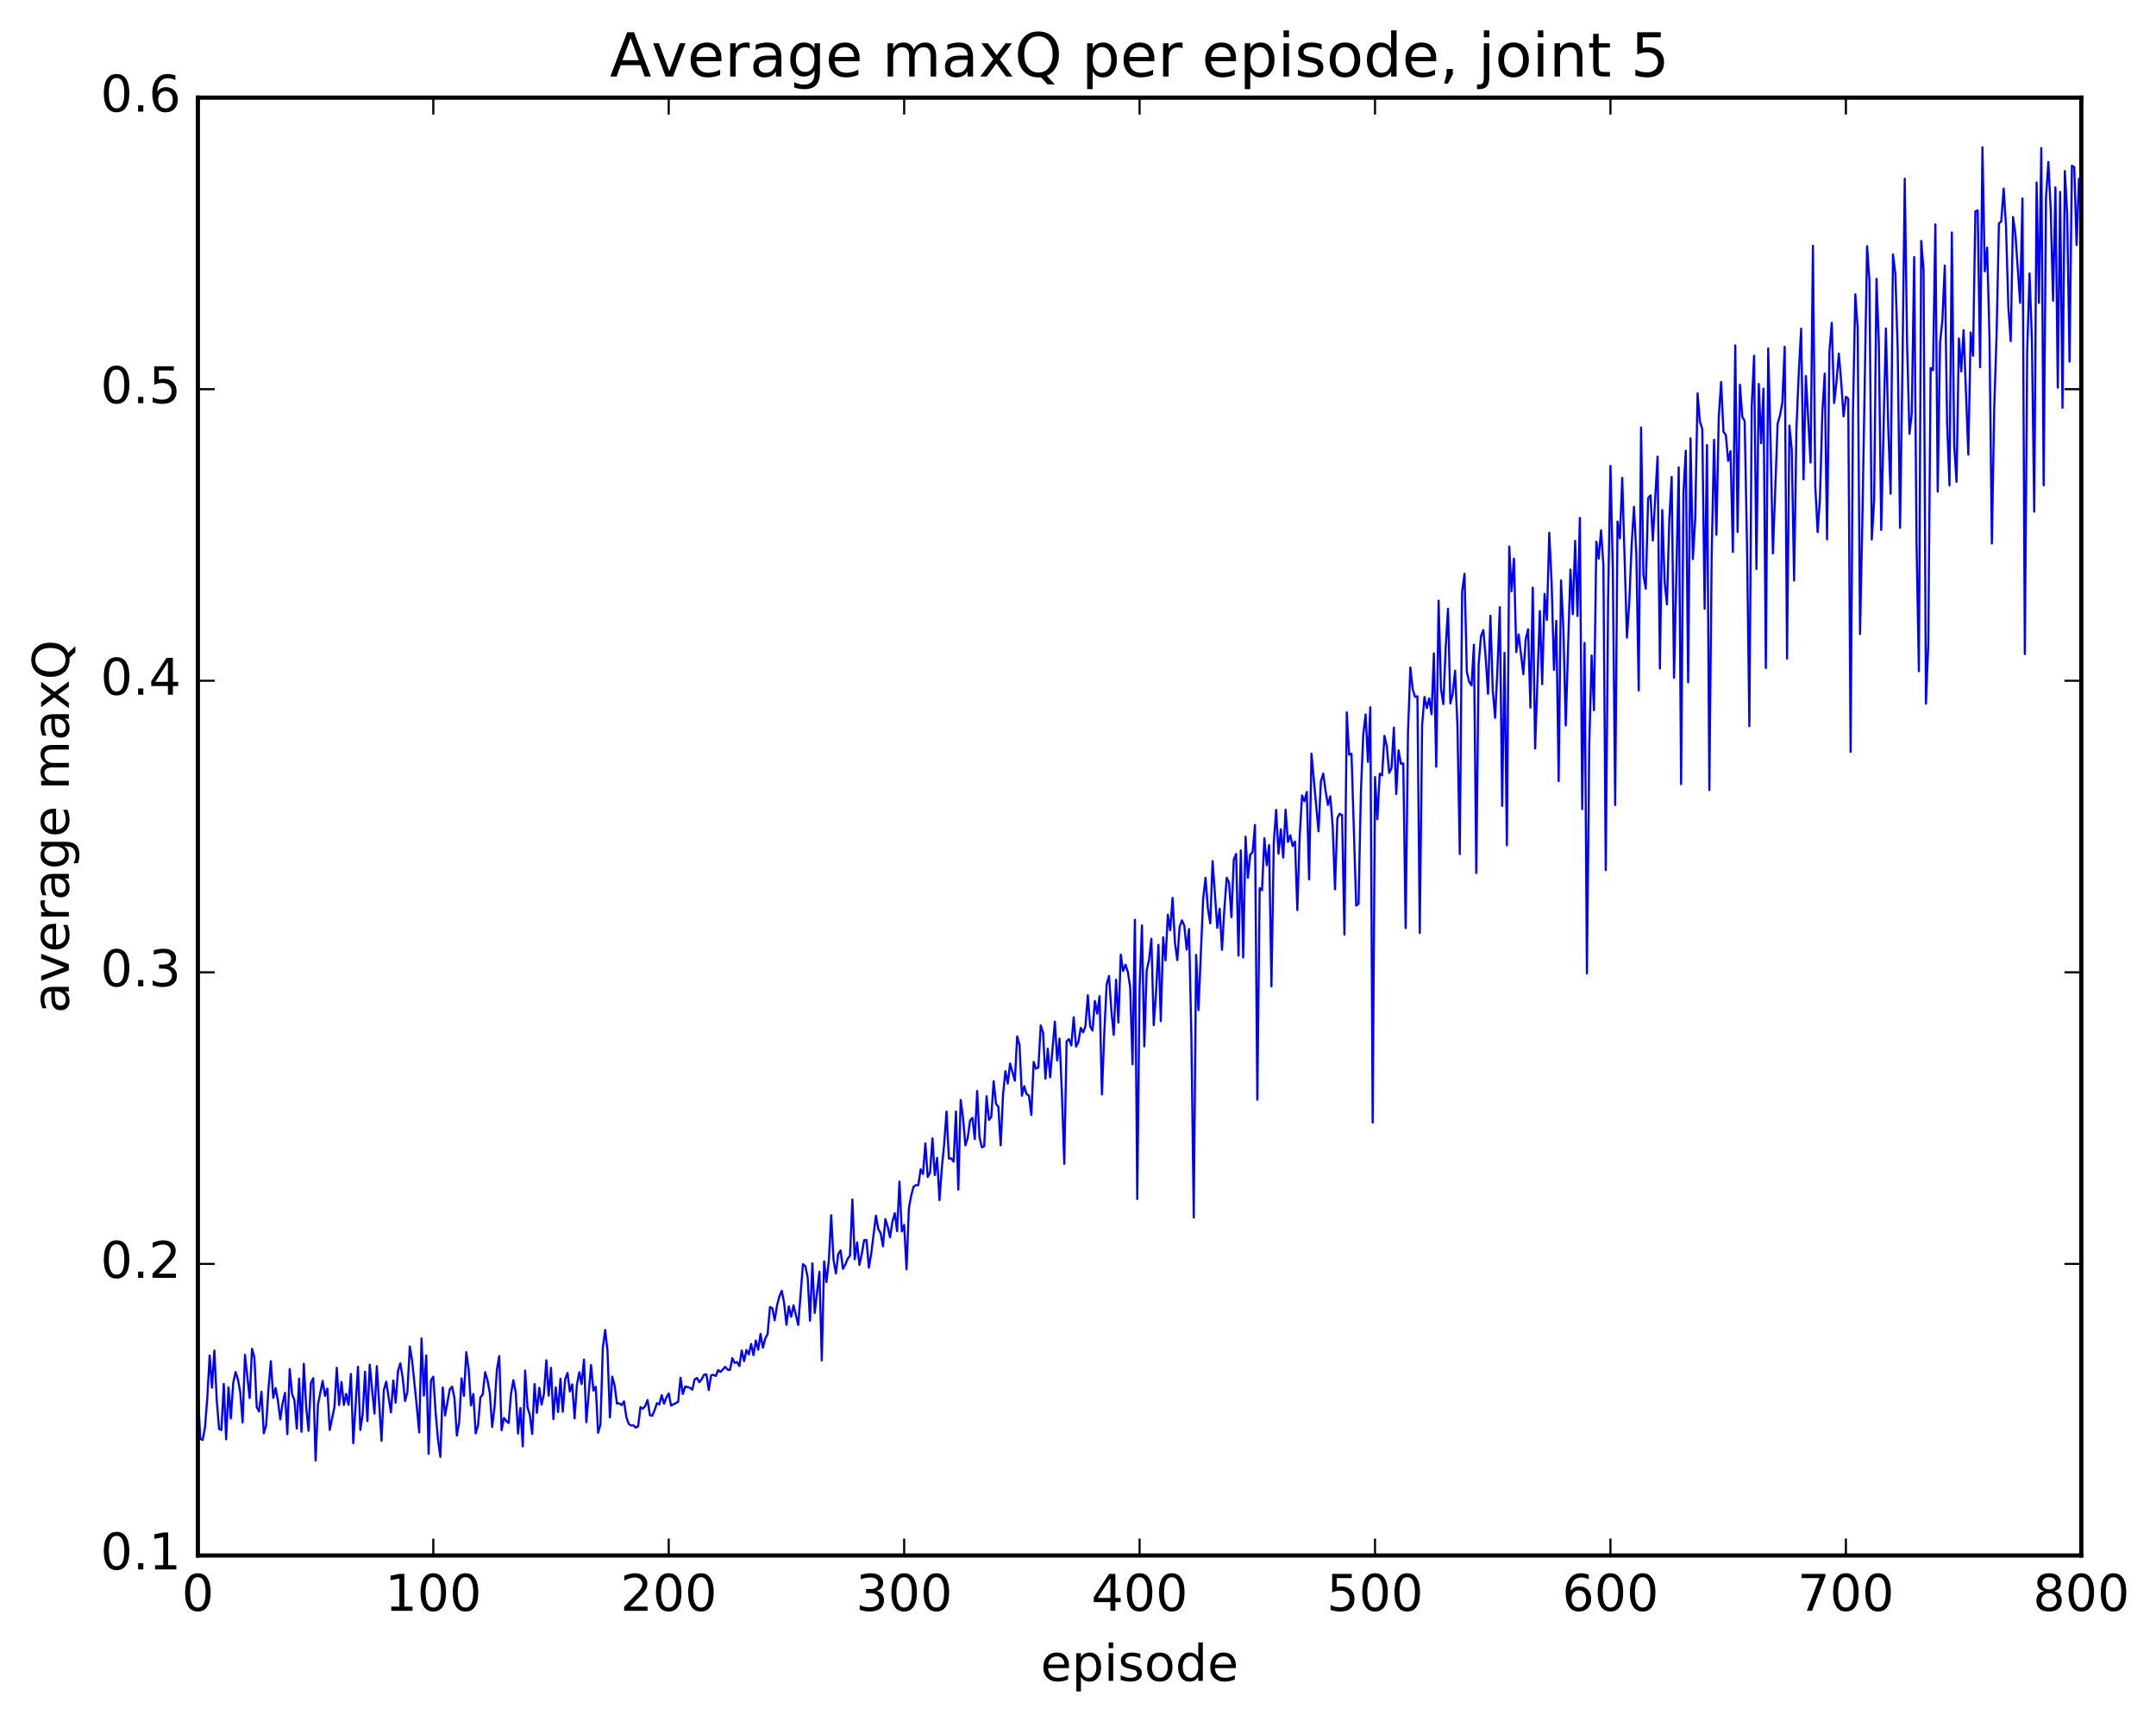 <?xml version="1.0" encoding="utf-8" standalone="no"?>
<!DOCTYPE svg PUBLIC "-//W3C//DTD SVG 1.1//EN"
  "http://www.w3.org/Graphics/SVG/1.1/DTD/svg11.dtd">
<!-- Created with matplotlib (http://matplotlib.org/) -->
<svg height="408pt" version="1.1" viewBox="0 0 511 408" width="511pt" xmlns="http://www.w3.org/2000/svg" xmlns:xlink="http://www.w3.org/1999/xlink">
 <defs>
  <style type="text/css">
*{stroke-linecap:butt;stroke-linejoin:round;stroke-miterlimit:100000;}
  </style>
 </defs>
 <g id="figure_1">
  <g id="patch_1">
   <path d="M 0 408.169 
L 511.95 408.169 
L 511.95 0 
L 0 0 
z
" style="fill:#ffffff;"/>
  </g>
  <g id="axes_1">
   <g id="patch_2">
    <path d="M 46.898 368.742 
L 493.298 368.742 
L 493.298 23.142 
L 46.898 23.142 
z
" style="fill:#ffffff;"/>
   </g>
   <g id="line2d_1">
    <path clip-path="url(#p98336173b8)" d="M 46.898 329.457 
L 47.456 341.06 
L 48.014 341.374 
L 48.572 338.491 
L 49.13 331.391 
L 49.688 321.343 
L 50.245 328.959 
L 50.803 320.154 
L 51.361 331.827 
L 51.919 338.745 
L 52.477 339.015 
L 53.035 328.068 
L 53.593 341.199 
L 54.151 328.863 
L 54.709 336.255 
L 55.267 327.879 
L 55.825 325.257 
L 56.383 326.963 
L 56.941 330.093 
L 57.499 337.205 
L 58.057 321.177 
L 59.173 331.429 
L 59.731 319.75 
L 60.289 321.785 
L 60.847 333.577 
L 61.406 334.59 
L 61.964 329.901 
L 62.522 339.781 
L 63.08 337.876 
L 63.638 329.084 
L 64.195 322.685 
L 64.754 331.401 
L 65.311 329.047 
L 65.87 332.056 
L 66.427 336.494 
L 66.986 332.636 
L 67.543 330.181 
L 68.102 339.992 
L 68.659 324.542 
L 69.218 330.419 
L 69.775 331.92 
L 70.334 338.664 
L 70.891 326.819 
L 71.45 339.427 
L 72.007 323.308 
L 72.566 333.606 
L 73.124 339.189 
L 73.681 327.867 
L 74.24 326.707 
L 74.797 346.243 
L 75.356 332.995 
L 76.472 327.333 
L 77.029 330.927 
L 77.588 329.188 
L 78.145 338.995 
L 79.261 333.575 
L 79.82 324.243 
L 80.377 333.09 
L 80.936 327.602 
L 81.493 333.072 
L 82.052 330.429 
L 82.609 333.033 
L 83.168 325.71 
L 83.725 342.12 
L 84.841 323.994 
L 85.4 339.003 
L 85.957 335.247 
L 86.516 325.183 
L 87.073 336.896 
L 87.632 323.495 
L 88.748 335.119 
L 89.305 323.845 
L 90.421 341.57 
L 90.98 329.473 
L 91.537 327.542 
L 92.653 334.835 
L 93.212 327.246 
L 93.769 332.529 
L 94.328 324.989 
L 94.885 323.198 
L 95.444 326.62 
L 96.001 332.124 
L 96.559 329.949 
L 97.118 319.187 
L 97.675 322.573 
L 98.791 333.485 
L 99.35 339.584 
L 99.907 317.299 
L 100.466 330.847 
L 101.023 321.303 
L 101.582 344.656 
L 102.139 327.234 
L 102.698 326.351 
L 103.255 334.944 
L 103.814 341.354 
L 104.371 345.365 
L 104.93 328.924 
L 105.487 335.561 
L 106.603 329.327 
L 107.162 328.72 
L 107.719 331.511 
L 108.278 340.322 
L 108.835 337.108 
L 109.394 326.76 
L 109.951 330.915 
L 110.51 320.542 
L 111.067 324.533 
L 111.626 333.159 
L 112.183 330.466 
L 112.742 339.808 
L 113.299 337.919 
L 113.858 331.254 
L 114.415 330.571 
L 114.974 325.278 
L 115.531 327.136 
L 116.09 330.225 
L 116.647 338.297 
L 117.206 333.608 
L 117.763 324.741 
L 118.322 321.463 
L 118.879 339.056 
L 119.438 336.126 
L 119.996 336.839 
L 120.553 337.347 
L 121.112 330.415 
L 121.669 327.175 
L 122.228 330.081 
L 122.785 339.838 
L 123.344 333.779 
L 123.901 342.874 
L 124.46 324.904 
L 125.017 333.588 
L 125.576 335.46 
L 126.133 339.965 
L 126.692 328.109 
L 127.249 334.94 
L 127.808 328.997 
L 128.365 332.977 
L 128.923 330.387 
L 129.482 322.462 
L 130.04 330.859 
L 130.597 324.243 
L 131.155 336.408 
L 131.714 328.881 
L 132.272 334.735 
L 132.829 326.847 
L 133.387 334.682 
L 133.946 326.954 
L 134.504 325.479 
L 135.061 329.883 
L 135.619 328.194 
L 136.178 336.245 
L 136.736 328.252 
L 137.293 325.302 
L 137.851 328.117 
L 138.41 322.289 
L 138.968 337.144 
L 140.083 323.607 
L 140.642 329.655 
L 141.2 328.743 
L 141.757 339.659 
L 142.315 337.655 
L 142.874 319.494 
L 143.431 315.276 
L 143.989 320.247 
L 144.548 336.015 
L 145.106 326.334 
L 145.663 328.398 
L 146.221 332.735 
L 146.78 332.669 
L 147.338 333.113 
L 147.895 332.209 
L 148.453 335.95 
L 149.012 337.555 
L 149.57 337.945 
L 150.127 337.882 
L 150.685 338.445 
L 151.244 338.114 
L 151.802 333.579 
L 152.359 333.936 
L 152.917 333.303 
L 153.476 331.88 
L 154.034 335.498 
L 154.591 335.603 
L 155.149 334.307 
L 155.708 332.626 
L 156.266 332.939 
L 156.823 330.724 
L 157.381 332.754 
L 157.94 331.271 
L 158.498 330.344 
L 159.055 333.21 
L 160.73 332.315 
L 161.287 326.599 
L 161.845 330.458 
L 162.404 328.674 
L 163.519 328.992 
L 164.077 329.43 
L 164.636 326.981 
L 165.194 326.652 
L 165.751 327.686 
L 166.31 326.927 
L 166.868 325.894 
L 167.425 325.787 
L 167.983 329.518 
L 168.542 326.026 
L 169.1 325.917 
L 169.657 326.18 
L 170.215 324.775 
L 170.774 325.247 
L 171.889 324.009 
L 172.447 324.701 
L 173.006 324.767 
L 173.564 321.973 
L 174.121 323.087 
L 174.679 322.893 
L 175.238 323.853 
L 175.796 320.155 
L 176.353 322.683 
L 176.911 320.035 
L 177.47 321.09 
L 178.028 318.587 
L 178.585 321.262 
L 179.143 317.778 
L 179.702 319.98 
L 180.26 316.214 
L 180.817 319.492 
L 181.375 317.298 
L 181.934 316.227 
L 182.492 309.851 
L 183.049 310.121 
L 183.607 312.999 
L 184.166 309.43 
L 184.724 307.301 
L 185.281 305.996 
L 185.839 308.815 
L 186.398 314.065 
L 186.956 309.683 
L 187.513 312.142 
L 188.071 309.435 
L 189.188 314.081 
L 190.304 299.694 
L 190.862 300.131 
L 191.419 302.743 
L 191.977 313.086 
L 192.536 299.477 
L 193.094 311.255 
L 194.209 301.482 
L 194.768 322.502 
L 195.326 299.015 
L 195.883 303.935 
L 196.441 298.785 
L 197 288.08 
L 197.558 298.689 
L 198.115 301.887 
L 198.673 297.254 
L 199.232 296.427 
L 199.79 300.793 
L 200.347 299.768 
L 200.905 298.419 
L 201.464 297.636 
L 202.022 284.337 
L 202.579 298.527 
L 203.137 294.53 
L 203.696 299.878 
L 204.254 297.231 
L 204.811 293.994 
L 205.369 293.942 
L 205.928 300.522 
L 206.486 297.21 
L 207.601 288.19 
L 208.16 291.303 
L 208.718 292.356 
L 209.275 295.456 
L 209.833 288.996 
L 210.392 290.768 
L 210.95 293.332 
L 211.507 289.627 
L 212.065 287.592 
L 212.624 291.864 
L 213.181 280.126 
L 213.739 291.93 
L 214.298 290.397 
L 214.856 300.923 
L 215.413 286.432 
L 215.971 283.379 
L 216.53 281.306 
L 217.088 280.941 
L 217.645 280.976 
L 218.203 277.204 
L 218.762 278.306 
L 219.32 271.053 
L 219.877 279.022 
L 220.435 277.965 
L 220.994 269.884 
L 221.552 278.566 
L 222.109 274.483 
L 222.667 284.516 
L 223.226 276.843 
L 223.784 271.148 
L 224.341 263.502 
L 224.899 274.643 
L 225.458 274.621 
L 226.016 275.382 
L 226.573 263.481 
L 227.131 282.016 
L 227.69 260.759 
L 228.248 265.017 
L 228.805 271.51 
L 229.363 269.712 
L 229.922 265.614 
L 230.48 265.001 
L 231.037 270.031 
L 231.595 258.626 
L 232.154 269.612 
L 232.712 271.992 
L 233.269 271.719 
L 233.827 259.859 
L 234.386 265.497 
L 234.944 264.791 
L 235.501 256.339 
L 236.06 261.666 
L 236.618 262.344 
L 237.175 271.534 
L 237.733 259.429 
L 238.292 253.942 
L 238.85 256.877 
L 239.407 252.12 
L 240.524 256.199 
L 241.082 245.667 
L 241.639 247.756 
L 242.197 259.745 
L 242.756 257.49 
L 243.314 259.385 
L 243.871 259.708 
L 244.429 264.319 
L 244.988 251.736 
L 245.546 253.356 
L 246.103 253.066 
L 246.661 243.085 
L 247.22 244.801 
L 247.778 255.72 
L 248.335 248.621 
L 248.893 255.397 
L 250.01 242.199 
L 250.567 251.375 
L 251.125 246.214 
L 251.684 259.217 
L 252.242 275.9 
L 252.799 246.853 
L 253.357 246.34 
L 253.916 247.838 
L 254.474 241.159 
L 255.031 248.105 
L 255.589 247.014 
L 256.147 243.674 
L 256.705 244.724 
L 257.264 243.277 
L 257.822 235.929 
L 258.38 243.341 
L 258.938 244.323 
L 259.495 237.298 
L 260.053 240.31 
L 260.611 236.142 
L 261.17 259.45 
L 261.728 244.872 
L 262.286 233.389 
L 262.844 231.369 
L 263.401 239.438 
L 263.959 245.325 
L 264.517 232.252 
L 265.075 242.404 
L 265.634 226.314 
L 266.192 230.194 
L 266.75 228.694 
L 267.308 230.411 
L 267.865 234.038 
L 268.423 252.299 
L 268.981 218.027 
L 269.539 284.239 
L 270.098 234.001 
L 270.656 219.386 
L 271.214 248.041 
L 271.772 230.086 
L 272.329 227.574 
L 272.887 222.554 
L 273.445 243.013 
L 274.003 235.205 
L 274.562 223.983 
L 275.12 242.076 
L 275.678 222.19 
L 276.236 227.667 
L 276.793 216.819 
L 277.351 220.529 
L 277.909 212.845 
L 278.467 223.359 
L 279.026 227.609 
L 279.584 219.71 
L 280.142 218.18 
L 280.7 219.48 
L 281.257 225.103 
L 281.815 220.228 
L 282.373 246.031 
L 282.932 288.633 
L 283.49 226.367 
L 284.048 239.461 
L 285.163 213.038 
L 285.721 208.091 
L 286.279 215.29 
L 286.837 218.883 
L 287.396 204.143 
L 288.512 219.954 
L 289.07 215.425 
L 289.627 225.167 
L 290.185 215.574 
L 290.743 208.066 
L 291.301 209.217 
L 291.86 217.437 
L 292.418 203.769 
L 292.976 202.424 
L 293.534 226.542 
L 294.091 201.589 
L 294.649 226.967 
L 295.207 198.332 
L 295.765 208.107 
L 296.324 202.628 
L 296.882 201.954 
L 297.44 195.569 
L 297.998 260.703 
L 298.555 210.535 
L 299.113 211.046 
L 299.671 198.728 
L 300.229 205.12 
L 300.788 200.341 
L 301.346 233.83 
L 301.904 199.686 
L 302.462 191.985 
L 303.019 202.393 
L 303.577 196.574 
L 304.135 203.303 
L 304.693 191.926 
L 305.252 199.59 
L 305.81 198.002 
L 306.368 200.55 
L 306.925 199.492 
L 307.483 215.753 
L 308.041 198.123 
L 308.599 188.566 
L 309.158 189.932 
L 309.716 187.739 
L 310.274 208.473 
L 310.832 178.639 
L 312.505 197.077 
L 313.063 185.234 
L 313.622 183.372 
L 314.18 187.53 
L 314.738 190.828 
L 315.296 188.761 
L 315.853 195.769 
L 316.411 210.823 
L 316.969 193.962 
L 317.527 192.912 
L 318.086 193.234 
L 318.644 221.556 
L 319.202 168.87 
L 319.76 178.915 
L 320.317 178.653 
L 321.433 214.696 
L 321.991 214.25 
L 322.55 187.69 
L 323.108 174.125 
L 323.666 169.365 
L 324.224 180.626 
L 324.781 167.657 
L 325.339 266.101 
L 325.897 184.209 
L 326.455 194.204 
L 327.014 183.413 
L 327.572 183.806 
L 328.13 174.432 
L 328.688 176.896 
L 329.245 183.241 
L 329.803 182.094 
L 330.361 172.479 
L 330.92 188.25 
L 331.478 177.875 
L 332.036 181.082 
L 332.594 180.974 
L 333.151 220.011 
L 333.709 173.607 
L 334.267 158.244 
L 334.825 163.395 
L 335.384 165.21 
L 335.942 165.054 
L 336.5 221.169 
L 337.058 171.886 
L 337.615 165.212 
L 338.173 167.885 
L 338.731 165.545 
L 339.289 169.321 
L 339.848 154.898 
L 340.406 181.771 
L 340.964 142.386 
L 341.522 163.263 
L 342.079 166.921 
L 342.637 153.69 
L 343.195 144.313 
L 343.753 166.775 
L 344.312 164.441 
L 344.87 158.996 
L 345.428 172.075 
L 345.986 202.465 
L 346.543 140.208 
L 347.101 136.021 
L 347.659 159.237 
L 348.217 161.655 
L 348.776 162.476 
L 349.334 152.841 
L 349.892 206.944 
L 350.45 157.532 
L 351.007 150.83 
L 351.565 149.365 
L 352.123 155.939 
L 352.682 164.476 
L 353.24 145.98 
L 353.798 163.532 
L 354.356 170.171 
L 354.913 158.599 
L 355.471 143.937 
L 356.029 191.059 
L 356.587 154.75 
L 357.146 200.388 
L 357.704 129.554 
L 358.262 140.161 
L 358.82 132.408 
L 359.377 154.576 
L 359.935 150.392 
L 361.051 159.844 
L 361.61 151.522 
L 362.168 149.171 
L 362.726 167.758 
L 363.284 139.302 
L 363.841 177.444 
L 364.957 144.843 
L 365.515 162.2 
L 366.074 140.768 
L 366.632 146.948 
L 367.19 126.293 
L 367.748 137.962 
L 368.305 158.798 
L 368.863 147.182 
L 369.421 185.161 
L 369.979 137.601 
L 370.538 148.887 
L 371.096 171.986 
L 372.212 135.016 
L 372.769 145.594 
L 373.327 128.218 
L 373.885 146.036 
L 374.443 122.786 
L 375.002 191.81 
L 375.56 152.411 
L 376.118 230.761 
L 376.675 176.49 
L 377.233 155.397 
L 377.791 168.35 
L 378.349 128.422 
L 378.908 132.435 
L 379.466 125.696 
L 380.024 133.956 
L 380.582 206.276 
L 381.139 141.96 
L 381.697 110.443 
L 382.255 134.672 
L 382.813 190.848 
L 383.372 123.628 
L 383.93 127.635 
L 384.488 113.263 
L 385.603 151.159 
L 386.161 142.709 
L 386.719 129.095 
L 387.277 120.142 
L 387.836 131.616 
L 388.394 163.689 
L 388.952 101.351 
L 389.51 136.348 
L 390.067 139.555 
L 390.625 118.11 
L 391.183 117.431 
L 391.741 128.156 
L 392.858 108.24 
L 393.416 158.49 
L 393.974 120.896 
L 394.531 137.927 
L 395.089 143.263 
L 395.647 123.17 
L 396.205 113.062 
L 396.764 160.674 
L 397.88 110.797 
L 398.438 185.885 
L 398.995 116.834 
L 399.553 106.844 
L 400.111 161.756 
L 400.67 103.928 
L 401.228 132.542 
L 401.786 122.996 
L 402.344 93.236 
L 402.901 99.93 
L 403.459 101.709 
L 404.017 144.315 
L 404.575 105.49 
L 405.134 187.291 
L 405.692 131.531 
L 406.25 104.239 
L 406.808 126.792 
L 407.365 98.832 
L 407.923 90.535 
L 408.481 102.366 
L 409.039 103.07 
L 409.598 109.261 
L 410.156 106.948 
L 410.714 130.869 
L 411.272 81.873 
L 411.829 126.099 
L 412.387 91.205 
L 412.945 98.812 
L 413.503 99.793 
L 414.062 129.283 
L 414.62 172.162 
L 415.178 96.466 
L 415.736 84.336 
L 416.293 134.864 
L 416.851 91.021 
L 417.409 105.088 
L 417.967 92.124 
L 418.526 158.372 
L 419.084 82.603 
L 419.642 104.553 
L 420.2 131.194 
L 421.315 100.433 
L 421.873 98.519 
L 422.432 95.394 
L 422.99 82.212 
L 423.548 156.136 
L 424.106 100.897 
L 424.663 106.546 
L 425.221 137.636 
L 425.779 101.481 
L 426.337 88.25 
L 426.896 77.901 
L 427.454 113.637 
L 428.012 89.162 
L 429.127 109.666 
L 429.685 58.281 
L 430.243 115.291 
L 430.801 126.139 
L 431.36 117.926 
L 431.918 97.854 
L 432.476 88.558 
L 433.034 127.861 
L 433.591 83.406 
L 434.149 76.529 
L 434.707 95.54 
L 435.265 90.554 
L 435.824 83.818 
L 436.382 90.458 
L 436.94 98.72 
L 437.498 94.065 
L 438.055 94.541 
L 438.613 178.231 
L 439.171 97.926 
L 439.729 69.767 
L 440.288 77.77 
L 440.846 150.304 
L 441.404 123.268 
L 442.519 58.36 
L 443.077 66.503 
L 443.635 127.881 
L 444.193 118.605 
L 444.752 66.11 
L 445.31 81.706 
L 445.868 125.644 
L 446.983 77.87 
L 447.541 101.496 
L 448.099 117.053 
L 448.658 60.325 
L 449.216 64.917 
L 449.774 82.823 
L 450.332 125.132 
L 450.889 88.064 
L 451.447 42.365 
L 452.005 81.611 
L 452.563 102.863 
L 453.122 97.936 
L 453.68 60.935 
L 454.238 128.632 
L 454.796 159.111 
L 455.353 57.112 
L 455.911 64.048 
L 456.469 166.814 
L 457.027 152.419 
L 457.586 87.255 
L 458.144 87.764 
L 458.702 53.206 
L 459.26 116.534 
L 459.817 81.242 
L 460.375 75.829 
L 460.933 62.953 
L 461.491 100.443 
L 462.05 115.071 
L 462.608 55.096 
L 463.166 105.545 
L 463.724 114.229 
L 464.281 80.246 
L 464.839 88.052 
L 465.397 78.256 
L 466.514 107.775 
L 467.072 78.812 
L 467.63 84.347 
L 468.188 50.103 
L 468.745 49.89 
L 469.303 87.047 
L 469.861 34.917 
L 470.42 64.31 
L 470.978 58.686 
L 471.536 80.185 
L 472.094 128.841 
L 472.651 96.881 
L 473.209 79.488 
L 473.767 52.957 
L 474.325 52.464 
L 474.884 44.709 
L 475.442 53.543 
L 476 72.653 
L 476.558 80.874 
L 477.115 51.447 
L 477.673 55.489 
L 478.789 71.81 
L 479.348 47.038 
L 479.906 155.047 
L 480.464 83.577 
L 481.022 64.823 
L 481.579 80.305 
L 482.137 121.29 
L 482.695 43.251 
L 483.253 71.804 
L 483.812 35.087 
L 484.37 115.06 
L 484.928 46.932 
L 485.486 38.407 
L 486.043 49.724 
L 486.601 71.292 
L 487.159 44.41 
L 487.717 91.894 
L 488.276 45.492 
L 488.834 96.673 
L 489.392 40.542 
L 489.95 50.933 
L 490.507 85.731 
L 491.065 39.28 
L 491.623 39.631 
L 492.182 58.091 
L 492.74 42.412 
L 492.74 42.412 
" style="fill:none;stroke:#0000ff;stroke-linecap:square;stroke-width:0.5;"/>
   </g>
   <g id="patch_3">
    <path d="M 46.898 368.742 
L 46.898 23.142 
" style="fill:none;stroke:#000000;stroke-linecap:square;stroke-linejoin:miter;"/>
   </g>
   <g id="patch_4">
    <path d="M 493.298 368.742 
L 493.298 23.142 
" style="fill:none;stroke:#000000;stroke-linecap:square;stroke-linejoin:miter;"/>
   </g>
   <g id="patch_5">
    <path d="M 46.898 368.742 
L 493.298 368.742 
" style="fill:none;stroke:#000000;stroke-linecap:square;stroke-linejoin:miter;"/>
   </g>
   <g id="patch_6">
    <path d="M 46.898 23.142 
L 493.298 23.142 
" style="fill:none;stroke:#000000;stroke-linecap:square;stroke-linejoin:miter;"/>
   </g>
   <g id="matplotlib.axis_1">
    <g id="xtick_1">
     <g id="line2d_2">
      <defs>
       <path d="M 0 0 
L 0 -4 
" id="m1d22e06522" style="stroke:#000000;stroke-width:0.5;"/>
      </defs>
      <g>
       <use style="stroke:#000000;stroke-width:0.5;" x="46.898" xlink:href="#m1d22e06522" y="368.742"/>
      </g>
     </g>
     <g id="line2d_3">
      <defs>
       <path d="M 0 0 
L 0 4 
" id="m9803c907fd" style="stroke:#000000;stroke-width:0.5;"/>
      </defs>
      <g>
       <use style="stroke:#000000;stroke-width:0.5;" x="46.898" xlink:href="#m9803c907fd" y="23.142"/>
      </g>
     </g>
     <g id="text_1">
      <!-- 0 -->
      <defs>
       <path d="M 31.781 66.406 
Q 24.172 66.406 20.328 58.906 
Q 16.5 51.422 16.5 36.375 
Q 16.5 21.391 20.328 13.891 
Q 24.172 6.391 31.781 6.391 
Q 39.453 6.391 43.281 13.891 
Q 47.125 21.391 47.125 36.375 
Q 47.125 51.422 43.281 58.906 
Q 39.453 66.406 31.781 66.406 
M 31.781 74.219 
Q 44.047 74.219 50.516 64.516 
Q 56.984 54.828 56.984 36.375 
Q 56.984 17.969 50.516 8.266 
Q 44.047 -1.422 31.781 -1.422 
Q 19.531 -1.422 13.062 8.266 
Q 6.594 17.969 6.594 36.375 
Q 6.594 54.828 13.062 64.516 
Q 19.531 74.219 31.781 74.219 
" id="BitstreamVeraSans-Roman-30"/>
      </defs>
      <g transform="translate(43.08 381.86)scale(0.12 -0.12)">
       <use xlink:href="#BitstreamVeraSans-Roman-30"/>
      </g>
     </g>
    </g>
    <g id="xtick_2">
     <g id="line2d_4">
      <g>
       <use style="stroke:#000000;stroke-width:0.5;" x="102.698" xlink:href="#m1d22e06522" y="368.742"/>
      </g>
     </g>
     <g id="line2d_5">
      <g>
       <use style="stroke:#000000;stroke-width:0.5;" x="102.698" xlink:href="#m9803c907fd" y="23.142"/>
      </g>
     </g>
     <g id="text_2">
      <!-- 100 -->
      <defs>
       <path d="M 12.406 8.297 
L 28.516 8.297 
L 28.516 63.922 
L 10.984 60.406 
L 10.984 69.391 
L 28.422 72.906 
L 38.281 72.906 
L 38.281 8.297 
L 54.391 8.297 
L 54.391 0 
L 12.406 0 
z
" id="BitstreamVeraSans-Roman-31"/>
      </defs>
      <g transform="translate(91.245 381.86)scale(0.12 -0.12)">
       <use xlink:href="#BitstreamVeraSans-Roman-31"/>
       <use x="63.623" xlink:href="#BitstreamVeraSans-Roman-30"/>
       <use x="127.246" xlink:href="#BitstreamVeraSans-Roman-30"/>
      </g>
     </g>
    </g>
    <g id="xtick_3">
     <g id="line2d_6">
      <g>
       <use style="stroke:#000000;stroke-width:0.5;" x="158.498" xlink:href="#m1d22e06522" y="368.742"/>
      </g>
     </g>
     <g id="line2d_7">
      <g>
       <use style="stroke:#000000;stroke-width:0.5;" x="158.498" xlink:href="#m9803c907fd" y="23.142"/>
      </g>
     </g>
     <g id="text_3">
      <!-- 200 -->
      <defs>
       <path d="M 19.188 8.297 
L 53.609 8.297 
L 53.609 0 
L 7.328 0 
L 7.328 8.297 
Q 12.938 14.109 22.625 23.891 
Q 32.328 33.688 34.812 36.531 
Q 39.547 41.844 41.422 45.531 
Q 43.312 49.219 43.312 52.781 
Q 43.312 58.594 39.234 62.25 
Q 35.156 65.922 28.609 65.922 
Q 23.969 65.922 18.812 64.312 
Q 13.672 62.703 7.812 59.422 
L 7.812 69.391 
Q 13.766 71.781 18.938 73 
Q 24.125 74.219 28.422 74.219 
Q 39.75 74.219 46.484 68.547 
Q 53.219 62.891 53.219 53.422 
Q 53.219 48.922 51.531 44.891 
Q 49.859 40.875 45.406 35.406 
Q 44.188 33.984 37.641 27.219 
Q 31.109 20.453 19.188 8.297 
" id="BitstreamVeraSans-Roman-32"/>
      </defs>
      <g transform="translate(147.045 381.86)scale(0.12 -0.12)">
       <use xlink:href="#BitstreamVeraSans-Roman-32"/>
       <use x="63.623" xlink:href="#BitstreamVeraSans-Roman-30"/>
       <use x="127.246" xlink:href="#BitstreamVeraSans-Roman-30"/>
      </g>
     </g>
    </g>
    <g id="xtick_4">
     <g id="line2d_8">
      <g>
       <use style="stroke:#000000;stroke-width:0.5;" x="214.298" xlink:href="#m1d22e06522" y="368.742"/>
      </g>
     </g>
     <g id="line2d_9">
      <g>
       <use style="stroke:#000000;stroke-width:0.5;" x="214.298" xlink:href="#m9803c907fd" y="23.142"/>
      </g>
     </g>
     <g id="text_4">
      <!-- 300 -->
      <defs>
       <path d="M 40.578 39.312 
Q 47.656 37.797 51.625 33 
Q 55.609 28.219 55.609 21.188 
Q 55.609 10.406 48.188 4.484 
Q 40.766 -1.422 27.094 -1.422 
Q 22.516 -1.422 17.656 -0.516 
Q 12.797 0.391 7.625 2.203 
L 7.625 11.719 
Q 11.719 9.328 16.594 8.109 
Q 21.484 6.891 26.812 6.891 
Q 36.078 6.891 40.938 10.547 
Q 45.797 14.203 45.797 21.188 
Q 45.797 27.641 41.281 31.266 
Q 36.766 34.906 28.719 34.906 
L 20.219 34.906 
L 20.219 43.016 
L 29.109 43.016 
Q 36.375 43.016 40.234 45.922 
Q 44.094 48.828 44.094 54.297 
Q 44.094 59.906 40.109 62.906 
Q 36.141 65.922 28.719 65.922 
Q 24.656 65.922 20.016 65.031 
Q 15.375 64.156 9.812 62.312 
L 9.812 71.094 
Q 15.438 72.656 20.344 73.438 
Q 25.25 74.219 29.594 74.219 
Q 40.828 74.219 47.359 69.109 
Q 53.906 64.016 53.906 55.328 
Q 53.906 49.266 50.438 45.094 
Q 46.969 40.922 40.578 39.312 
" id="BitstreamVeraSans-Roman-33"/>
      </defs>
      <g transform="translate(202.845 381.86)scale(0.12 -0.12)">
       <use xlink:href="#BitstreamVeraSans-Roman-33"/>
       <use x="63.623" xlink:href="#BitstreamVeraSans-Roman-30"/>
       <use x="127.246" xlink:href="#BitstreamVeraSans-Roman-30"/>
      </g>
     </g>
    </g>
    <g id="xtick_5">
     <g id="line2d_10">
      <g>
       <use style="stroke:#000000;stroke-width:0.5;" x="270.098" xlink:href="#m1d22e06522" y="368.742"/>
      </g>
     </g>
     <g id="line2d_11">
      <g>
       <use style="stroke:#000000;stroke-width:0.5;" x="270.098" xlink:href="#m9803c907fd" y="23.142"/>
      </g>
     </g>
     <g id="text_5">
      <!-- 400 -->
      <defs>
       <path d="M 37.797 64.312 
L 12.891 25.391 
L 37.797 25.391 
z
M 35.203 72.906 
L 47.609 72.906 
L 47.609 25.391 
L 58.016 25.391 
L 58.016 17.188 
L 47.609 17.188 
L 47.609 0 
L 37.797 0 
L 37.797 17.188 
L 4.891 17.188 
L 4.891 26.703 
z
" id="BitstreamVeraSans-Roman-34"/>
      </defs>
      <g transform="translate(258.645 381.86)scale(0.12 -0.12)">
       <use xlink:href="#BitstreamVeraSans-Roman-34"/>
       <use x="63.623" xlink:href="#BitstreamVeraSans-Roman-30"/>
       <use x="127.246" xlink:href="#BitstreamVeraSans-Roman-30"/>
      </g>
     </g>
    </g>
    <g id="xtick_6">
     <g id="line2d_12">
      <g>
       <use style="stroke:#000000;stroke-width:0.5;" x="325.897" xlink:href="#m1d22e06522" y="368.742"/>
      </g>
     </g>
     <g id="line2d_13">
      <g>
       <use style="stroke:#000000;stroke-width:0.5;" x="325.897" xlink:href="#m9803c907fd" y="23.142"/>
      </g>
     </g>
     <g id="text_6">
      <!-- 500 -->
      <defs>
       <path d="M 10.797 72.906 
L 49.516 72.906 
L 49.516 64.594 
L 19.828 64.594 
L 19.828 46.734 
Q 21.969 47.469 24.109 47.828 
Q 26.266 48.188 28.422 48.188 
Q 40.625 48.188 47.75 41.5 
Q 54.891 34.812 54.891 23.391 
Q 54.891 11.625 47.562 5.094 
Q 40.234 -1.422 26.906 -1.422 
Q 22.312 -1.422 17.547 -0.641 
Q 12.797 0.141 7.719 1.703 
L 7.719 11.625 
Q 12.109 9.234 16.797 8.062 
Q 21.484 6.891 26.703 6.891 
Q 35.156 6.891 40.078 11.328 
Q 45.016 15.766 45.016 23.391 
Q 45.016 31 40.078 35.438 
Q 35.156 39.891 26.703 39.891 
Q 22.75 39.891 18.812 39.016 
Q 14.891 38.141 10.797 36.281 
z
" id="BitstreamVeraSans-Roman-35"/>
      </defs>
      <g transform="translate(314.445 381.86)scale(0.12 -0.12)">
       <use xlink:href="#BitstreamVeraSans-Roman-35"/>
       <use x="63.623" xlink:href="#BitstreamVeraSans-Roman-30"/>
       <use x="127.246" xlink:href="#BitstreamVeraSans-Roman-30"/>
      </g>
     </g>
    </g>
    <g id="xtick_7">
     <g id="line2d_14">
      <g>
       <use style="stroke:#000000;stroke-width:0.5;" x="381.697" xlink:href="#m1d22e06522" y="368.742"/>
      </g>
     </g>
     <g id="line2d_15">
      <g>
       <use style="stroke:#000000;stroke-width:0.5;" x="381.697" xlink:href="#m9803c907fd" y="23.142"/>
      </g>
     </g>
     <g id="text_7">
      <!-- 600 -->
      <defs>
       <path d="M 33.016 40.375 
Q 26.375 40.375 22.484 35.828 
Q 18.609 31.297 18.609 23.391 
Q 18.609 15.531 22.484 10.953 
Q 26.375 6.391 33.016 6.391 
Q 39.656 6.391 43.531 10.953 
Q 47.406 15.531 47.406 23.391 
Q 47.406 31.297 43.531 35.828 
Q 39.656 40.375 33.016 40.375 
M 52.594 71.297 
L 52.594 62.312 
Q 48.875 64.062 45.094 64.984 
Q 41.312 65.922 37.594 65.922 
Q 27.828 65.922 22.672 59.328 
Q 17.531 52.734 16.797 39.406 
Q 19.672 43.656 24.016 45.922 
Q 28.375 48.188 33.594 48.188 
Q 44.578 48.188 50.953 41.516 
Q 57.328 34.859 57.328 23.391 
Q 57.328 12.156 50.688 5.359 
Q 44.047 -1.422 33.016 -1.422 
Q 20.359 -1.422 13.672 8.266 
Q 6.984 17.969 6.984 36.375 
Q 6.984 53.656 15.188 63.938 
Q 23.391 74.219 37.203 74.219 
Q 40.922 74.219 44.703 73.484 
Q 48.484 72.75 52.594 71.297 
" id="BitstreamVeraSans-Roman-36"/>
      </defs>
      <g transform="translate(370.245 381.86)scale(0.12 -0.12)">
       <use xlink:href="#BitstreamVeraSans-Roman-36"/>
       <use x="63.623" xlink:href="#BitstreamVeraSans-Roman-30"/>
       <use x="127.246" xlink:href="#BitstreamVeraSans-Roman-30"/>
      </g>
     </g>
    </g>
    <g id="xtick_8">
     <g id="line2d_16">
      <g>
       <use style="stroke:#000000;stroke-width:0.5;" x="437.498" xlink:href="#m1d22e06522" y="368.742"/>
      </g>
     </g>
     <g id="line2d_17">
      <g>
       <use style="stroke:#000000;stroke-width:0.5;" x="437.498" xlink:href="#m9803c907fd" y="23.142"/>
      </g>
     </g>
     <g id="text_8">
      <!-- 700 -->
      <defs>
       <path d="M 8.203 72.906 
L 55.078 72.906 
L 55.078 68.703 
L 28.609 0 
L 18.312 0 
L 43.219 64.594 
L 8.203 64.594 
z
" id="BitstreamVeraSans-Roman-37"/>
      </defs>
      <g transform="translate(426.045 381.86)scale(0.12 -0.12)">
       <use xlink:href="#BitstreamVeraSans-Roman-37"/>
       <use x="63.623" xlink:href="#BitstreamVeraSans-Roman-30"/>
       <use x="127.246" xlink:href="#BitstreamVeraSans-Roman-30"/>
      </g>
     </g>
    </g>
    <g id="xtick_9">
     <g id="line2d_18">
      <g>
       <use style="stroke:#000000;stroke-width:0.5;" x="493.298" xlink:href="#m1d22e06522" y="368.742"/>
      </g>
     </g>
     <g id="line2d_19">
      <g>
       <use style="stroke:#000000;stroke-width:0.5;" x="493.298" xlink:href="#m9803c907fd" y="23.142"/>
      </g>
     </g>
     <g id="text_9">
      <!-- 800 -->
      <defs>
       <path d="M 31.781 34.625 
Q 24.75 34.625 20.719 30.859 
Q 16.703 27.094 16.703 20.516 
Q 16.703 13.922 20.719 10.156 
Q 24.75 6.391 31.781 6.391 
Q 38.812 6.391 42.859 10.172 
Q 46.922 13.969 46.922 20.516 
Q 46.922 27.094 42.891 30.859 
Q 38.875 34.625 31.781 34.625 
M 21.922 38.812 
Q 15.578 40.375 12.031 44.719 
Q 8.5 49.078 8.5 55.328 
Q 8.5 64.062 14.719 69.141 
Q 20.953 74.219 31.781 74.219 
Q 42.672 74.219 48.875 69.141 
Q 55.078 64.062 55.078 55.328 
Q 55.078 49.078 51.531 44.719 
Q 48 40.375 41.703 38.812 
Q 48.828 37.156 52.797 32.312 
Q 56.781 27.484 56.781 20.516 
Q 56.781 9.906 50.312 4.234 
Q 43.844 -1.422 31.781 -1.422 
Q 19.734 -1.422 13.25 4.234 
Q 6.781 9.906 6.781 20.516 
Q 6.781 27.484 10.781 32.312 
Q 14.797 37.156 21.922 38.812 
M 18.312 54.391 
Q 18.312 48.734 21.844 45.562 
Q 25.391 42.391 31.781 42.391 
Q 38.141 42.391 41.719 45.562 
Q 45.312 48.734 45.312 54.391 
Q 45.312 60.062 41.719 63.234 
Q 38.141 66.406 31.781 66.406 
Q 25.391 66.406 21.844 63.234 
Q 18.312 60.062 18.312 54.391 
" id="BitstreamVeraSans-Roman-38"/>
      </defs>
      <g transform="translate(481.845 381.86)scale(0.12 -0.12)">
       <use xlink:href="#BitstreamVeraSans-Roman-38"/>
       <use x="63.623" xlink:href="#BitstreamVeraSans-Roman-30"/>
       <use x="127.246" xlink:href="#BitstreamVeraSans-Roman-30"/>
      </g>
     </g>
    </g>
    <g id="text_10">
     <!-- episode -->
     <defs>
      <path d="M 56.203 29.594 
L 56.203 25.203 
L 14.891 25.203 
Q 15.484 15.922 20.484 11.062 
Q 25.484 6.203 34.422 6.203 
Q 39.594 6.203 44.453 7.469 
Q 49.312 8.734 54.109 11.281 
L 54.109 2.781 
Q 49.266 0.734 44.188 -0.344 
Q 39.109 -1.422 33.891 -1.422 
Q 20.797 -1.422 13.156 6.188 
Q 5.516 13.812 5.516 26.812 
Q 5.516 40.234 12.766 48.109 
Q 20.016 56 32.328 56 
Q 43.359 56 49.781 48.891 
Q 56.203 41.797 56.203 29.594 
M 47.219 32.234 
Q 47.125 39.594 43.094 43.984 
Q 39.062 48.391 32.422 48.391 
Q 24.906 48.391 20.391 44.141 
Q 15.875 39.891 15.188 32.172 
z
" id="BitstreamVeraSans-Roman-65"/>
      <path d="M 18.109 8.203 
L 18.109 -20.797 
L 9.078 -20.797 
L 9.078 54.688 
L 18.109 54.688 
L 18.109 46.391 
Q 20.953 51.266 25.266 53.625 
Q 29.594 56 35.594 56 
Q 45.562 56 51.781 48.094 
Q 58.016 40.188 58.016 27.297 
Q 58.016 14.406 51.781 6.484 
Q 45.562 -1.422 35.594 -1.422 
Q 29.594 -1.422 25.266 0.953 
Q 20.953 3.328 18.109 8.203 
M 48.688 27.297 
Q 48.688 37.203 44.609 42.844 
Q 40.531 48.484 33.406 48.484 
Q 26.266 48.484 22.188 42.844 
Q 18.109 37.203 18.109 27.297 
Q 18.109 17.391 22.188 11.75 
Q 26.266 6.109 33.406 6.109 
Q 40.531 6.109 44.609 11.75 
Q 48.688 17.391 48.688 27.297 
" id="BitstreamVeraSans-Roman-70"/>
      <path d="M 45.406 46.391 
L 45.406 75.984 
L 54.391 75.984 
L 54.391 0 
L 45.406 0 
L 45.406 8.203 
Q 42.578 3.328 38.25 0.953 
Q 33.938 -1.422 27.875 -1.422 
Q 17.969 -1.422 11.734 6.484 
Q 5.516 14.406 5.516 27.297 
Q 5.516 40.188 11.734 48.094 
Q 17.969 56 27.875 56 
Q 33.938 56 38.25 53.625 
Q 42.578 51.266 45.406 46.391 
M 14.797 27.297 
Q 14.797 17.391 18.875 11.75 
Q 22.953 6.109 30.078 6.109 
Q 37.203 6.109 41.297 11.75 
Q 45.406 17.391 45.406 27.297 
Q 45.406 37.203 41.297 42.844 
Q 37.203 48.484 30.078 48.484 
Q 22.953 48.484 18.875 42.844 
Q 14.797 37.203 14.797 27.297 
" id="BitstreamVeraSans-Roman-64"/>
      <path d="M 9.422 54.688 
L 18.406 54.688 
L 18.406 0 
L 9.422 0 
z
M 9.422 75.984 
L 18.406 75.984 
L 18.406 64.594 
L 9.422 64.594 
z
" id="BitstreamVeraSans-Roman-69"/>
      <path d="M 30.609 48.391 
Q 23.391 48.391 19.188 42.75 
Q 14.984 37.109 14.984 27.297 
Q 14.984 17.484 19.156 11.844 
Q 23.344 6.203 30.609 6.203 
Q 37.797 6.203 41.984 11.859 
Q 46.188 17.531 46.188 27.297 
Q 46.188 37.016 41.984 42.703 
Q 37.797 48.391 30.609 48.391 
M 30.609 56 
Q 42.328 56 49.016 48.375 
Q 55.719 40.766 55.719 27.297 
Q 55.719 13.875 49.016 6.219 
Q 42.328 -1.422 30.609 -1.422 
Q 18.844 -1.422 12.172 6.219 
Q 5.516 13.875 5.516 27.297 
Q 5.516 40.766 12.172 48.375 
Q 18.844 56 30.609 56 
" id="BitstreamVeraSans-Roman-6f"/>
      <path d="M 44.281 53.078 
L 44.281 44.578 
Q 40.484 46.531 36.375 47.5 
Q 32.281 48.484 27.875 48.484 
Q 21.188 48.484 17.844 46.438 
Q 14.5 44.391 14.5 40.281 
Q 14.5 37.156 16.891 35.375 
Q 19.281 33.594 26.516 31.984 
L 29.594 31.297 
Q 39.156 29.25 43.188 25.516 
Q 47.219 21.781 47.219 15.094 
Q 47.219 7.469 41.188 3.016 
Q 35.156 -1.422 24.609 -1.422 
Q 20.219 -1.422 15.453 -0.562 
Q 10.688 0.297 5.422 2 
L 5.422 11.281 
Q 10.406 8.688 15.234 7.391 
Q 20.062 6.109 24.812 6.109 
Q 31.156 6.109 34.562 8.281 
Q 37.984 10.453 37.984 14.406 
Q 37.984 18.062 35.516 20.016 
Q 33.062 21.969 24.703 23.781 
L 21.578 24.516 
Q 13.234 26.266 9.516 29.906 
Q 5.812 33.547 5.812 39.891 
Q 5.812 47.609 11.281 51.797 
Q 16.75 56 26.812 56 
Q 31.781 56 36.172 55.266 
Q 40.578 54.547 44.281 53.078 
" id="BitstreamVeraSans-Roman-73"/>
     </defs>
     <g transform="translate(246.632 398.474)scale(0.12 -0.12)">
      <use xlink:href="#BitstreamVeraSans-Roman-65"/>
      <use x="61.523" xlink:href="#BitstreamVeraSans-Roman-70"/>
      <use x="125.0" xlink:href="#BitstreamVeraSans-Roman-69"/>
      <use x="152.783" xlink:href="#BitstreamVeraSans-Roman-73"/>
      <use x="204.883" xlink:href="#BitstreamVeraSans-Roman-6f"/>
      <use x="266.064" xlink:href="#BitstreamVeraSans-Roman-64"/>
      <use x="329.541" xlink:href="#BitstreamVeraSans-Roman-65"/>
     </g>
    </g>
   </g>
   <g id="matplotlib.axis_2">
    <g id="ytick_1">
     <g id="line2d_20">
      <defs>
       <path d="M 0 0 
L 4 0 
" id="m1c1089e15e" style="stroke:#000000;stroke-width:0.5;"/>
      </defs>
      <g>
       <use style="stroke:#000000;stroke-width:0.5;" x="46.898" xlink:href="#m1c1089e15e" y="368.742"/>
      </g>
     </g>
     <g id="line2d_21">
      <defs>
       <path d="M 0 0 
L -4 0 
" id="m6b6406d718" style="stroke:#000000;stroke-width:0.5;"/>
      </defs>
      <g>
       <use style="stroke:#000000;stroke-width:0.5;" x="493.298" xlink:href="#m6b6406d718" y="368.742"/>
      </g>
     </g>
     <g id="text_11">
      <!-- 0.1 -->
      <defs>
       <path d="M 10.688 12.406 
L 21 12.406 
L 21 0 
L 10.688 0 
z
" id="BitstreamVeraSans-Roman-2e"/>
      </defs>
      <g transform="translate(23.814 372.053)scale(0.12 -0.12)">
       <use xlink:href="#BitstreamVeraSans-Roman-30"/>
       <use x="63.623" xlink:href="#BitstreamVeraSans-Roman-2e"/>
       <use x="95.41" xlink:href="#BitstreamVeraSans-Roman-31"/>
      </g>
     </g>
    </g>
    <g id="ytick_2">
     <g id="line2d_22">
      <g>
       <use style="stroke:#000000;stroke-width:0.5;" x="46.898" xlink:href="#m1c1089e15e" y="299.622"/>
      </g>
     </g>
     <g id="line2d_23">
      <g>
       <use style="stroke:#000000;stroke-width:0.5;" x="493.298" xlink:href="#m6b6406d718" y="299.622"/>
      </g>
     </g>
     <g id="text_12">
      <!-- 0.2 -->
      <g transform="translate(23.814 302.933)scale(0.12 -0.12)">
       <use xlink:href="#BitstreamVeraSans-Roman-30"/>
       <use x="63.623" xlink:href="#BitstreamVeraSans-Roman-2e"/>
       <use x="95.41" xlink:href="#BitstreamVeraSans-Roman-32"/>
      </g>
     </g>
    </g>
    <g id="ytick_3">
     <g id="line2d_24">
      <g>
       <use style="stroke:#000000;stroke-width:0.5;" x="46.898" xlink:href="#m1c1089e15e" y="230.502"/>
      </g>
     </g>
     <g id="line2d_25">
      <g>
       <use style="stroke:#000000;stroke-width:0.5;" x="493.298" xlink:href="#m6b6406d718" y="230.502"/>
      </g>
     </g>
     <g id="text_13">
      <!-- 0.3 -->
      <g transform="translate(23.814 233.813)scale(0.12 -0.12)">
       <use xlink:href="#BitstreamVeraSans-Roman-30"/>
       <use x="63.623" xlink:href="#BitstreamVeraSans-Roman-2e"/>
       <use x="95.41" xlink:href="#BitstreamVeraSans-Roman-33"/>
      </g>
     </g>
    </g>
    <g id="ytick_4">
     <g id="line2d_26">
      <g>
       <use style="stroke:#000000;stroke-width:0.5;" x="46.898" xlink:href="#m1c1089e15e" y="161.382"/>
      </g>
     </g>
     <g id="line2d_27">
      <g>
       <use style="stroke:#000000;stroke-width:0.5;" x="493.298" xlink:href="#m6b6406d718" y="161.382"/>
      </g>
     </g>
     <g id="text_14">
      <!-- 0.4 -->
      <g transform="translate(23.814 164.693)scale(0.12 -0.12)">
       <use xlink:href="#BitstreamVeraSans-Roman-30"/>
       <use x="63.623" xlink:href="#BitstreamVeraSans-Roman-2e"/>
       <use x="95.41" xlink:href="#BitstreamVeraSans-Roman-34"/>
      </g>
     </g>
    </g>
    <g id="ytick_5">
     <g id="line2d_28">
      <g>
       <use style="stroke:#000000;stroke-width:0.5;" x="46.898" xlink:href="#m1c1089e15e" y="92.262"/>
      </g>
     </g>
     <g id="line2d_29">
      <g>
       <use style="stroke:#000000;stroke-width:0.5;" x="493.298" xlink:href="#m6b6406d718" y="92.262"/>
      </g>
     </g>
     <g id="text_15">
      <!-- 0.5 -->
      <g transform="translate(23.814 95.573)scale(0.12 -0.12)">
       <use xlink:href="#BitstreamVeraSans-Roman-30"/>
       <use x="63.623" xlink:href="#BitstreamVeraSans-Roman-2e"/>
       <use x="95.41" xlink:href="#BitstreamVeraSans-Roman-35"/>
      </g>
     </g>
    </g>
    <g id="ytick_6">
     <g id="line2d_30">
      <g>
       <use style="stroke:#000000;stroke-width:0.5;" x="46.898" xlink:href="#m1c1089e15e" y="23.142"/>
      </g>
     </g>
     <g id="line2d_31">
      <g>
       <use style="stroke:#000000;stroke-width:0.5;" x="493.298" xlink:href="#m6b6406d718" y="23.142"/>
      </g>
     </g>
     <g id="text_16">
      <!-- 0.6 -->
      <g transform="translate(23.814 26.453)scale(0.12 -0.12)">
       <use xlink:href="#BitstreamVeraSans-Roman-30"/>
       <use x="63.623" xlink:href="#BitstreamVeraSans-Roman-2e"/>
       <use x="95.41" xlink:href="#BitstreamVeraSans-Roman-36"/>
      </g>
     </g>
    </g>
    <g id="text_17">
     <!-- average maxQ -->
     <defs>
      <path d="M 41.109 46.297 
Q 39.594 47.172 37.812 47.578 
Q 36.031 48 33.891 48 
Q 26.266 48 22.188 43.047 
Q 18.109 38.094 18.109 28.812 
L 18.109 0 
L 9.078 0 
L 9.078 54.688 
L 18.109 54.688 
L 18.109 46.188 
Q 20.953 51.172 25.484 53.578 
Q 30.031 56 36.531 56 
Q 37.453 56 38.578 55.875 
Q 39.703 55.766 41.062 55.516 
z
" id="BitstreamVeraSans-Roman-72"/>
      <path d="M 54.891 54.688 
L 35.109 28.078 
L 55.906 0 
L 45.312 0 
L 29.391 21.484 
L 13.484 0 
L 2.875 0 
L 24.125 28.609 
L 4.688 54.688 
L 15.281 54.688 
L 29.781 35.203 
L 44.281 54.688 
z
" id="BitstreamVeraSans-Roman-78"/>
      <path d="M 39.406 66.219 
Q 28.656 66.219 22.328 58.203 
Q 16.016 50.203 16.016 36.375 
Q 16.016 22.609 22.328 14.594 
Q 28.656 6.594 39.406 6.594 
Q 50.141 6.594 56.422 14.594 
Q 62.703 22.609 62.703 36.375 
Q 62.703 50.203 56.422 58.203 
Q 50.141 66.219 39.406 66.219 
M 53.219 1.312 
L 66.219 -12.891 
L 54.297 -12.891 
L 43.5 -1.219 
Q 41.891 -1.312 41.031 -1.359 
Q 40.188 -1.422 39.406 -1.422 
Q 24.031 -1.422 14.812 8.859 
Q 5.609 19.141 5.609 36.375 
Q 5.609 53.656 14.812 63.938 
Q 24.031 74.219 39.406 74.219 
Q 54.734 74.219 63.906 63.938 
Q 73.094 53.656 73.094 36.375 
Q 73.094 23.688 67.984 14.641 
Q 62.891 5.609 53.219 1.312 
" id="BitstreamVeraSans-Roman-51"/>
      <path id="BitstreamVeraSans-Roman-20"/>
      <path d="M 2.984 54.688 
L 12.5 54.688 
L 29.594 8.797 
L 46.688 54.688 
L 56.203 54.688 
L 35.688 0 
L 23.484 0 
z
" id="BitstreamVeraSans-Roman-76"/>
      <path d="M 34.281 27.484 
Q 23.391 27.484 19.188 25 
Q 14.984 22.516 14.984 16.5 
Q 14.984 11.719 18.141 8.906 
Q 21.297 6.109 26.703 6.109 
Q 34.188 6.109 38.703 11.406 
Q 43.219 16.703 43.219 25.484 
L 43.219 27.484 
z
M 52.203 31.203 
L 52.203 0 
L 43.219 0 
L 43.219 8.297 
Q 40.141 3.328 35.547 0.953 
Q 30.953 -1.422 24.312 -1.422 
Q 15.922 -1.422 10.953 3.297 
Q 6 8.016 6 15.922 
Q 6 25.141 12.172 29.828 
Q 18.359 34.516 30.609 34.516 
L 43.219 34.516 
L 43.219 35.406 
Q 43.219 41.609 39.141 45 
Q 35.062 48.391 27.688 48.391 
Q 23 48.391 18.547 47.266 
Q 14.109 46.141 10.016 43.891 
L 10.016 52.203 
Q 14.938 54.109 19.578 55.047 
Q 24.219 56 28.609 56 
Q 40.484 56 46.344 49.844 
Q 52.203 43.703 52.203 31.203 
" id="BitstreamVeraSans-Roman-61"/>
      <path d="M 45.406 27.984 
Q 45.406 37.75 41.375 43.109 
Q 37.359 48.484 30.078 48.484 
Q 22.859 48.484 18.828 43.109 
Q 14.797 37.75 14.797 27.984 
Q 14.797 18.266 18.828 12.891 
Q 22.859 7.516 30.078 7.516 
Q 37.359 7.516 41.375 12.891 
Q 45.406 18.266 45.406 27.984 
M 54.391 6.781 
Q 54.391 -7.172 48.188 -13.984 
Q 42 -20.797 29.203 -20.797 
Q 24.469 -20.797 20.266 -20.094 
Q 16.062 -19.391 12.109 -17.922 
L 12.109 -9.188 
Q 16.062 -11.328 19.922 -12.344 
Q 23.781 -13.375 27.781 -13.375 
Q 36.625 -13.375 41.016 -8.766 
Q 45.406 -4.156 45.406 5.172 
L 45.406 9.625 
Q 42.625 4.781 38.281 2.391 
Q 33.938 0 27.875 0 
Q 17.828 0 11.672 7.656 
Q 5.516 15.328 5.516 27.984 
Q 5.516 40.672 11.672 48.328 
Q 17.828 56 27.875 56 
Q 33.938 56 38.281 53.609 
Q 42.625 51.219 45.406 46.391 
L 45.406 54.688 
L 54.391 54.688 
z
" id="BitstreamVeraSans-Roman-67"/>
      <path d="M 52 44.188 
Q 55.375 50.25 60.062 53.125 
Q 64.75 56 71.094 56 
Q 79.641 56 84.281 50.016 
Q 88.922 44.047 88.922 33.016 
L 88.922 0 
L 79.891 0 
L 79.891 32.719 
Q 79.891 40.578 77.094 44.375 
Q 74.312 48.188 68.609 48.188 
Q 61.625 48.188 57.562 43.547 
Q 53.516 38.922 53.516 30.906 
L 53.516 0 
L 44.484 0 
L 44.484 32.719 
Q 44.484 40.625 41.703 44.406 
Q 38.922 48.188 33.109 48.188 
Q 26.219 48.188 22.156 43.531 
Q 18.109 38.875 18.109 30.906 
L 18.109 0 
L 9.078 0 
L 9.078 54.688 
L 18.109 54.688 
L 18.109 46.188 
Q 21.188 51.219 25.484 53.609 
Q 29.781 56 35.688 56 
Q 41.656 56 45.828 52.969 
Q 50 49.953 52 44.188 
" id="BitstreamVeraSans-Roman-6d"/>
     </defs>
     <g transform="translate(16.318 240.209)rotate(-90.0)scale(0.12 -0.12)">
      <use xlink:href="#BitstreamVeraSans-Roman-61"/>
      <use x="61.279" xlink:href="#BitstreamVeraSans-Roman-76"/>
      <use x="120.459" xlink:href="#BitstreamVeraSans-Roman-65"/>
      <use x="181.982" xlink:href="#BitstreamVeraSans-Roman-72"/>
      <use x="223.096" xlink:href="#BitstreamVeraSans-Roman-61"/>
      <use x="284.375" xlink:href="#BitstreamVeraSans-Roman-67"/>
      <use x="347.852" xlink:href="#BitstreamVeraSans-Roman-65"/>
      <use x="409.375" xlink:href="#BitstreamVeraSans-Roman-20"/>
      <use x="441.162" xlink:href="#BitstreamVeraSans-Roman-6d"/>
      <use x="538.574" xlink:href="#BitstreamVeraSans-Roman-61"/>
      <use x="599.854" xlink:href="#BitstreamVeraSans-Roman-78"/>
      <use x="659.033" xlink:href="#BitstreamVeraSans-Roman-51"/>
     </g>
    </g>
   </g>
   <g id="text_18">
    <!-- Average maxQ per episode, joint 5 -->
    <defs>
     <path d="M 34.188 63.188 
L 20.797 26.906 
L 47.609 26.906 
z
M 28.609 72.906 
L 39.797 72.906 
L 67.578 0 
L 57.328 0 
L 50.688 18.703 
L 17.828 18.703 
L 11.188 0 
L 0.781 0 
z
" id="BitstreamVeraSans-Roman-41"/>
     <path d="M 18.312 70.219 
L 18.312 54.688 
L 36.812 54.688 
L 36.812 47.703 
L 18.312 47.703 
L 18.312 18.016 
Q 18.312 11.328 20.141 9.422 
Q 21.969 7.516 27.594 7.516 
L 36.812 7.516 
L 36.812 0 
L 27.594 0 
Q 17.188 0 13.234 3.875 
Q 9.281 7.766 9.281 18.016 
L 9.281 47.703 
L 2.688 47.703 
L 2.688 54.688 
L 9.281 54.688 
L 9.281 70.219 
z
" id="BitstreamVeraSans-Roman-74"/>
     <path d="M 11.719 12.406 
L 22.016 12.406 
L 22.016 4 
L 14.016 -11.625 
L 7.719 -11.625 
L 11.719 4 
z
" id="BitstreamVeraSans-Roman-2c"/>
     <path d="M 54.891 33.016 
L 54.891 0 
L 45.906 0 
L 45.906 32.719 
Q 45.906 40.484 42.875 44.328 
Q 39.844 48.188 33.797 48.188 
Q 26.516 48.188 22.312 43.547 
Q 18.109 38.922 18.109 30.906 
L 18.109 0 
L 9.078 0 
L 9.078 54.688 
L 18.109 54.688 
L 18.109 46.188 
Q 21.344 51.125 25.703 53.562 
Q 30.078 56 35.797 56 
Q 45.219 56 50.047 50.172 
Q 54.891 44.344 54.891 33.016 
" id="BitstreamVeraSans-Roman-6e"/>
     <path d="M 9.422 54.688 
L 18.406 54.688 
L 18.406 -0.984 
Q 18.406 -11.422 14.422 -16.109 
Q 10.453 -20.797 1.609 -20.797 
L -1.812 -20.797 
L -1.812 -13.188 
L 0.594 -13.188 
Q 5.719 -13.188 7.562 -10.812 
Q 9.422 -8.453 9.422 -0.984 
z
M 9.422 75.984 
L 18.406 75.984 
L 18.406 64.594 
L 9.422 64.594 
z
" id="BitstreamVeraSans-Roman-6a"/>
    </defs>
    <g transform="translate(144.536 18.142)scale(0.144 -0.144)">
     <use xlink:href="#BitstreamVeraSans-Roman-41"/>
     <use x="68.33" xlink:href="#BitstreamVeraSans-Roman-76"/>
     <use x="127.51" xlink:href="#BitstreamVeraSans-Roman-65"/>
     <use x="189.033" xlink:href="#BitstreamVeraSans-Roman-72"/>
     <use x="230.146" xlink:href="#BitstreamVeraSans-Roman-61"/>
     <use x="291.426" xlink:href="#BitstreamVeraSans-Roman-67"/>
     <use x="354.902" xlink:href="#BitstreamVeraSans-Roman-65"/>
     <use x="416.426" xlink:href="#BitstreamVeraSans-Roman-20"/>
     <use x="448.213" xlink:href="#BitstreamVeraSans-Roman-6d"/>
     <use x="545.625" xlink:href="#BitstreamVeraSans-Roman-61"/>
     <use x="606.904" xlink:href="#BitstreamVeraSans-Roman-78"/>
     <use x="666.084" xlink:href="#BitstreamVeraSans-Roman-51"/>
     <use x="744.795" xlink:href="#BitstreamVeraSans-Roman-20"/>
     <use x="776.582" xlink:href="#BitstreamVeraSans-Roman-70"/>
     <use x="840.059" xlink:href="#BitstreamVeraSans-Roman-65"/>
     <use x="901.582" xlink:href="#BitstreamVeraSans-Roman-72"/>
     <use x="942.695" xlink:href="#BitstreamVeraSans-Roman-20"/>
     <use x="974.482" xlink:href="#BitstreamVeraSans-Roman-65"/>
     <use x="1036.006" xlink:href="#BitstreamVeraSans-Roman-70"/>
     <use x="1099.482" xlink:href="#BitstreamVeraSans-Roman-69"/>
     <use x="1127.266" xlink:href="#BitstreamVeraSans-Roman-73"/>
     <use x="1179.365" xlink:href="#BitstreamVeraSans-Roman-6f"/>
     <use x="1240.547" xlink:href="#BitstreamVeraSans-Roman-64"/>
     <use x="1304.023" xlink:href="#BitstreamVeraSans-Roman-65"/>
     <use x="1365.547" xlink:href="#BitstreamVeraSans-Roman-2c"/>
     <use x="1397.334" xlink:href="#BitstreamVeraSans-Roman-20"/>
     <use x="1429.121" xlink:href="#BitstreamVeraSans-Roman-6a"/>
     <use x="1456.904" xlink:href="#BitstreamVeraSans-Roman-6f"/>
     <use x="1518.086" xlink:href="#BitstreamVeraSans-Roman-69"/>
     <use x="1545.869" xlink:href="#BitstreamVeraSans-Roman-6e"/>
     <use x="1609.248" xlink:href="#BitstreamVeraSans-Roman-74"/>
     <use x="1648.457" xlink:href="#BitstreamVeraSans-Roman-20"/>
     <use x="1680.244" xlink:href="#BitstreamVeraSans-Roman-35"/>
    </g>
   </g>
  </g>
 </g>
 <defs>
  <clipPath id="p98336173b8">
   <rect height="345.6" width="446.4" x="46.898" y="23.142"/>
  </clipPath>
 </defs>
</svg>
